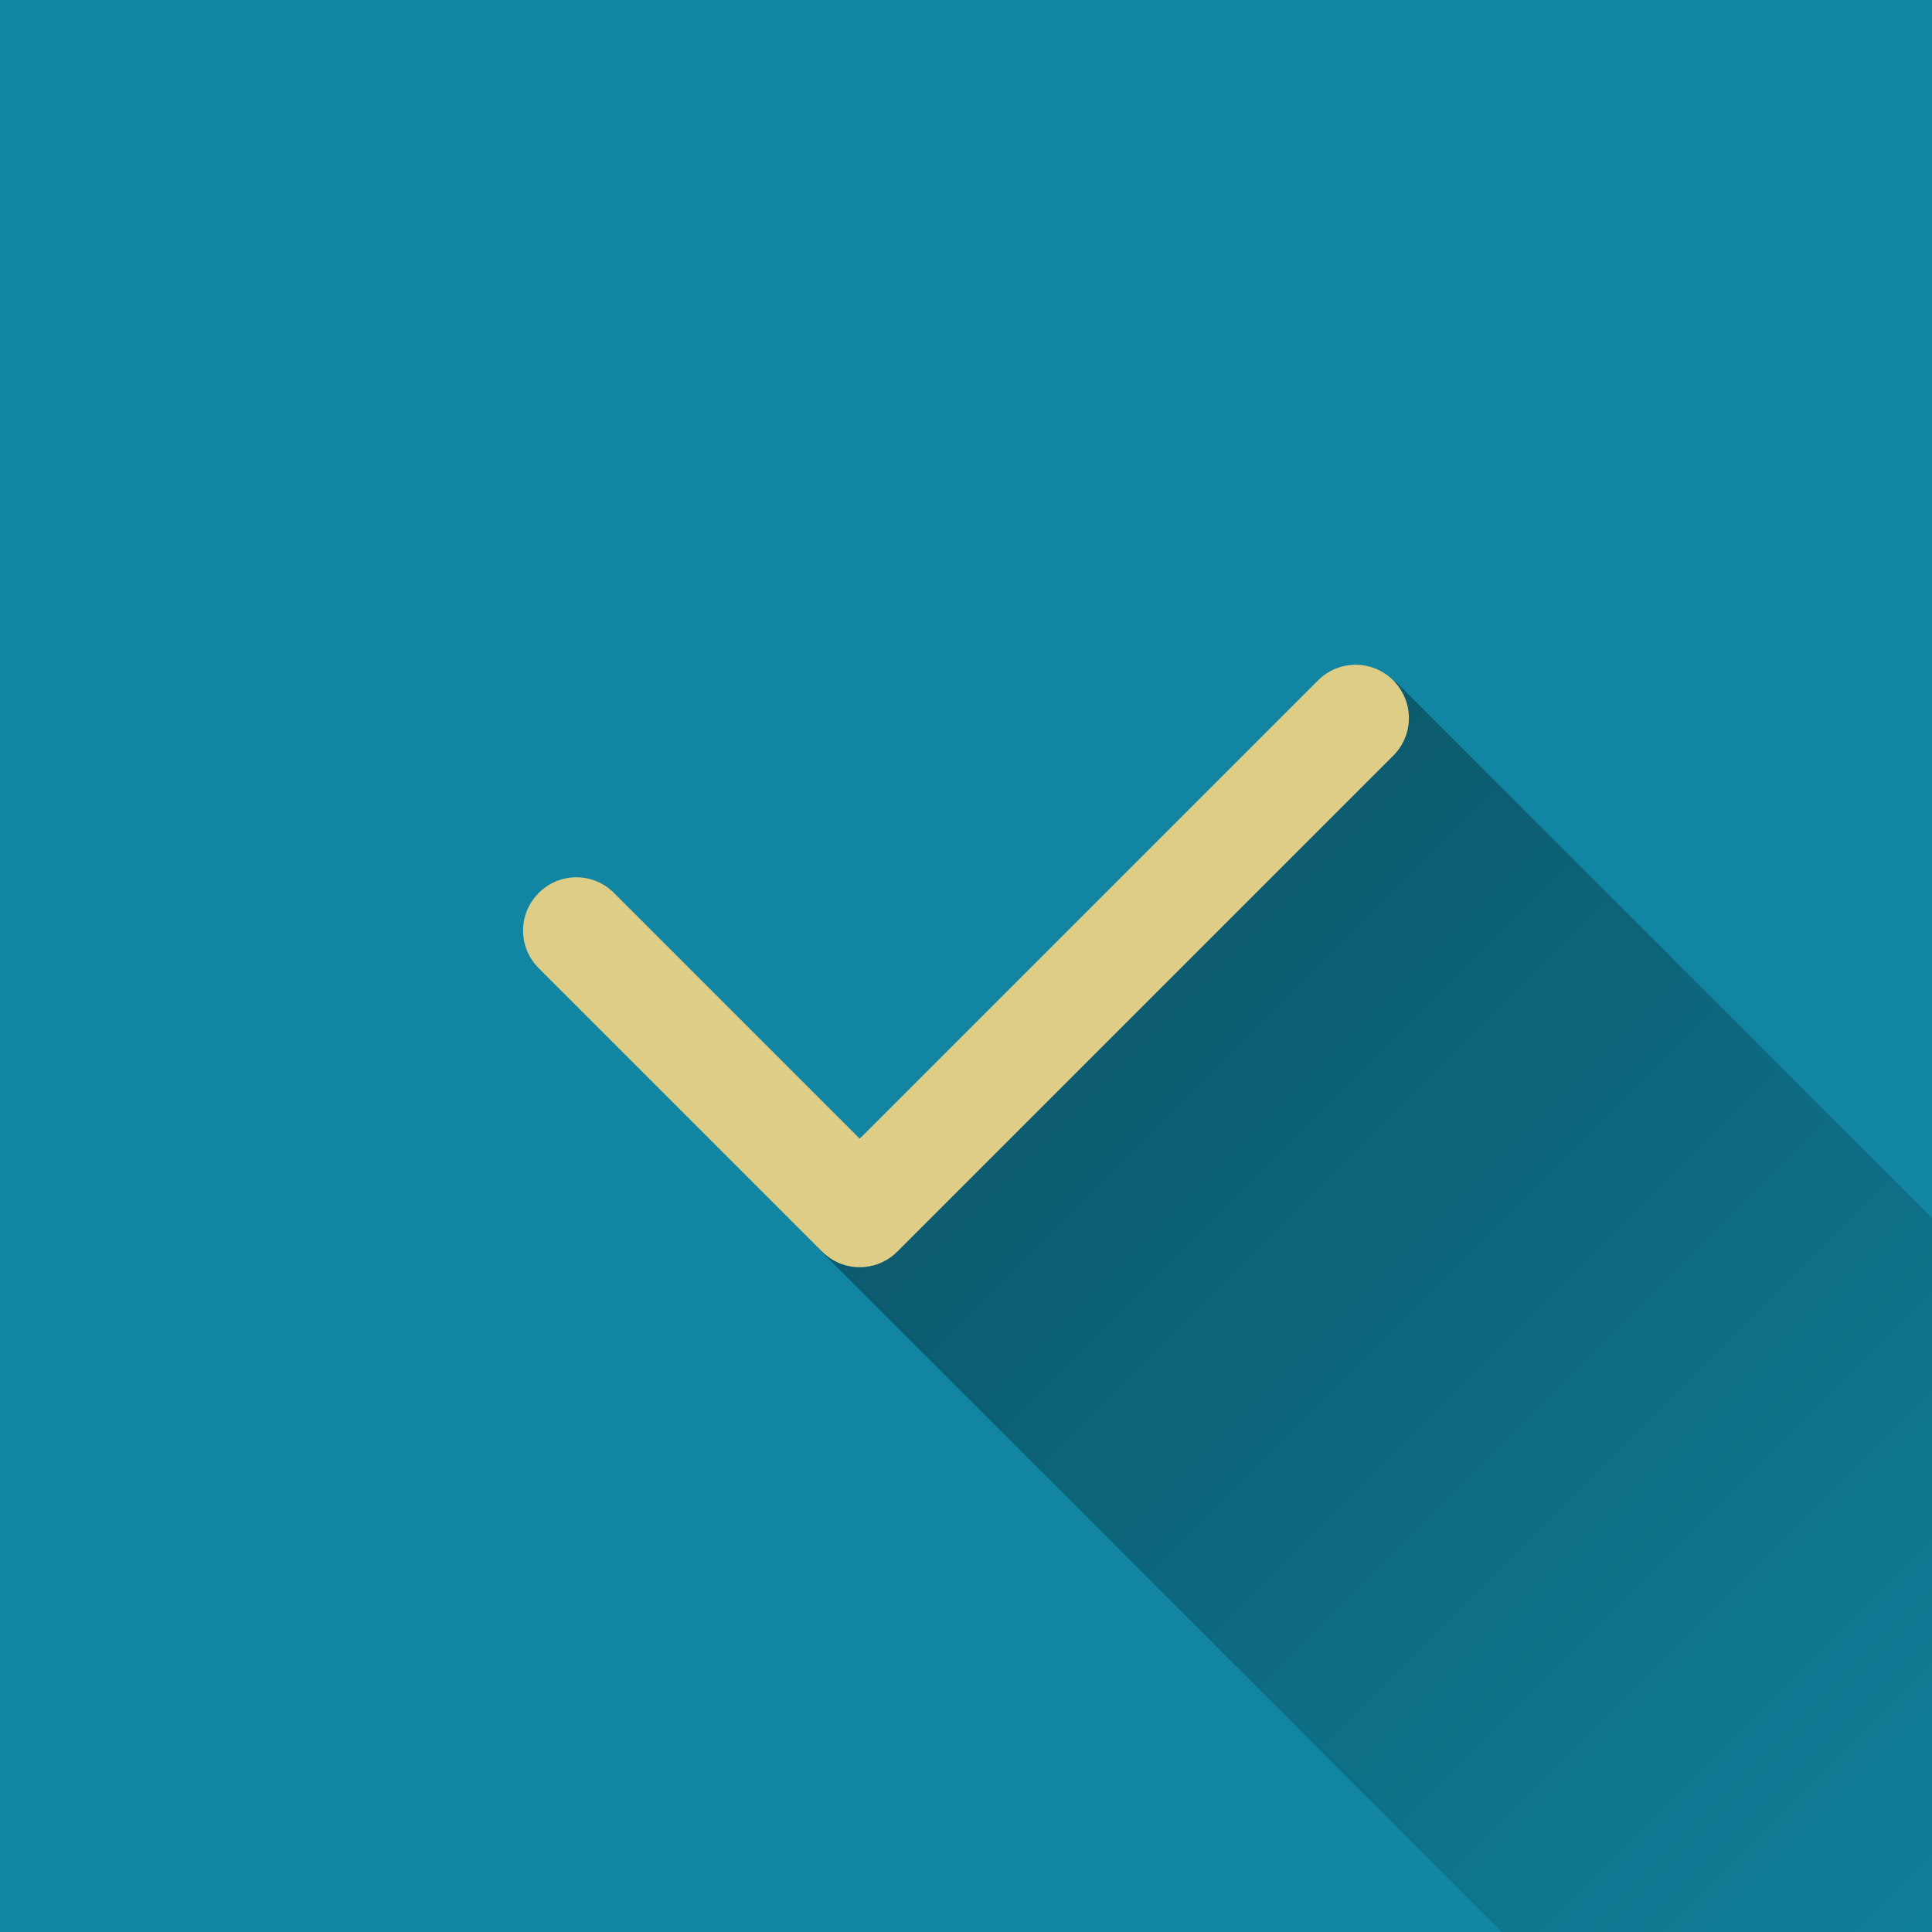 <?xml version="1.0" encoding="UTF-8" standalone="no"?>
<!-- Created with Inkscape (http://www.inkscape.org/) -->

<svg
   xmlns:dc="http://purl.org/dc/elements/1.1/"
   xmlns:cc="http://creativecommons.org/ns#"
   xmlns:rdf="http://www.w3.org/1999/02/22-rdf-syntax-ns#"
   xmlns:svg="http://www.w3.org/2000/svg"
   xmlns="http://www.w3.org/2000/svg"
   xmlns:xlink="http://www.w3.org/1999/xlink"
   xmlns:sodipodi="http://sodipodi.sourceforge.net/DTD/sodipodi-0.dtd"
   xmlns:inkscape="http://www.inkscape.org/namespaces/inkscape"
   width="512"
   height="512"
   viewBox="0 0 135.467 135.467"
   version="1.1"
   id="svg8"
   inkscape:version="0.92.5 (2060ec1f9f, 2020-04-08)"
   sodipodi:docname="reminderlist-appicon.svg"
   inkscape:export-filename="C:\Users\Owner\Desktop\reminderlist-appicon.png"
   inkscape:export-xdpi="96"
   inkscape:export-ydpi="96">
  <defs
     id="defs2">
    <linearGradient
       inkscape:collect="always"
       id="linearGradient841">
      <stop
         style="stop-color:#000000;stop-opacity:1;"
         offset="0"
         id="stop837" />
      <stop
         style="stop-color:#000000;stop-opacity:0;"
         offset="1"
         id="stop839" />
    </linearGradient>
    <linearGradient
       inkscape:collect="always"
       xlink:href="#linearGradient841"
       id="linearGradient843"
       x1="220.75"
       y1="183.903"
       x2="566.84"
       y2="529.992"
       gradientUnits="userSpaceOnUse" />
  </defs>
  <sodipodi:namedview
     id="base"
     pagecolor="#ffffff"
     bordercolor="#666666"
     borderopacity="1.0"
     inkscape:pageopacity="0.0"
     inkscape:pageshadow="2"
     inkscape:zoom="1.4142136"
     inkscape:cx="265.76308"
     inkscape:cy="261.21452"
     inkscape:document-units="mm"
     inkscape:current-layer="layer1"
     showgrid="false"
     showborder="true"
     showguides="false"
     inkscape:guide-bbox="true"
     inkscape:window-width="1920"
     inkscape:window-height="1017"
     inkscape:window-x="-8"
     inkscape:window-y="-8"
     inkscape:window-maximized="1"
     units="px"
     fit-margin-top="0"
     fit-margin-left="0"
     fit-margin-right="0"
     fit-margin-bottom="0">
    <sodipodi:guide
       position="55.559,49.792"
       orientation="0.707,0.707"
       id="guide838"
       inkscape:locked="false" />
    <sodipodi:guide
       position="97.947,87.508"
       orientation="0.707,0.707"
       id="guide829"
       inkscape:locked="false" />
  </sodipodi:namedview>
  <g
     inkscape:label="Layer 1"
     inkscape:groupmode="layer"
     id="layer1"
     transform="translate(51.858,-18.923)">
    <rect
       style="opacity:1;fill:#1185a1;fill-opacity:1;fill-rule:evenodd;stroke:none;stroke-width:0.449"
       id="rect815"
       width="135.467"
       height="135.467"
       x="-51.858"
       y="18.923"
       ry="0"
       inkscape:export-xdpi="96"
       inkscape:export-ydpi="96" />
    <path
       style="opacity:0.416;fill:url(#linearGradient843);fill-opacity:1;stroke:none;stroke-width:1px;stroke-linecap:butt;stroke-linejoin:miter;stroke-opacity:1"
       d="M 369.267,180.336 217.215,331.035 398.18,512 H 512 V 323.07 Z"
       transform="matrix(0.265,0,0,0.265,-51.858,18.923)"
       id="path831"
       inkscape:connector-curvature="0"
       sodipodi:nodetypes="cccccc" />
    <path
       style="opacity:1;fill:#decd87;fill-opacity:1;fill-rule:evenodd;stroke:none;stroke-width:0.348"
       d="m 43.195,65.535 c -0.954,0 -1.908,0.366 -2.639,1.097 L 8.424,98.764 -8.806,81.533 c -1.462,-1.462 -3.816,-1.462 -5.278,0 -1.462,1.462 -1.462,3.816 0,5.278 L 5.785,106.681 c 1.542e-4,1.5e-4 7.052e-4,-1.5e-4 8.612e-4,0 0.822,0.822 1.926,1.182 2.995,1.079 0.832,-0.08 1.642,-0.439 2.282,-1.079 L 45.834,71.909 c 1.462,-1.462 1.462,-3.815 0,-5.277 -0.731,-0.731 -1.685,-1.097 -2.639,-1.097 z"
       id="rect829"
       inkscape:connector-curvature="0"
       inkscape:export-xdpi="96"
       inkscape:export-ydpi="96" />
  </g>
</svg>
